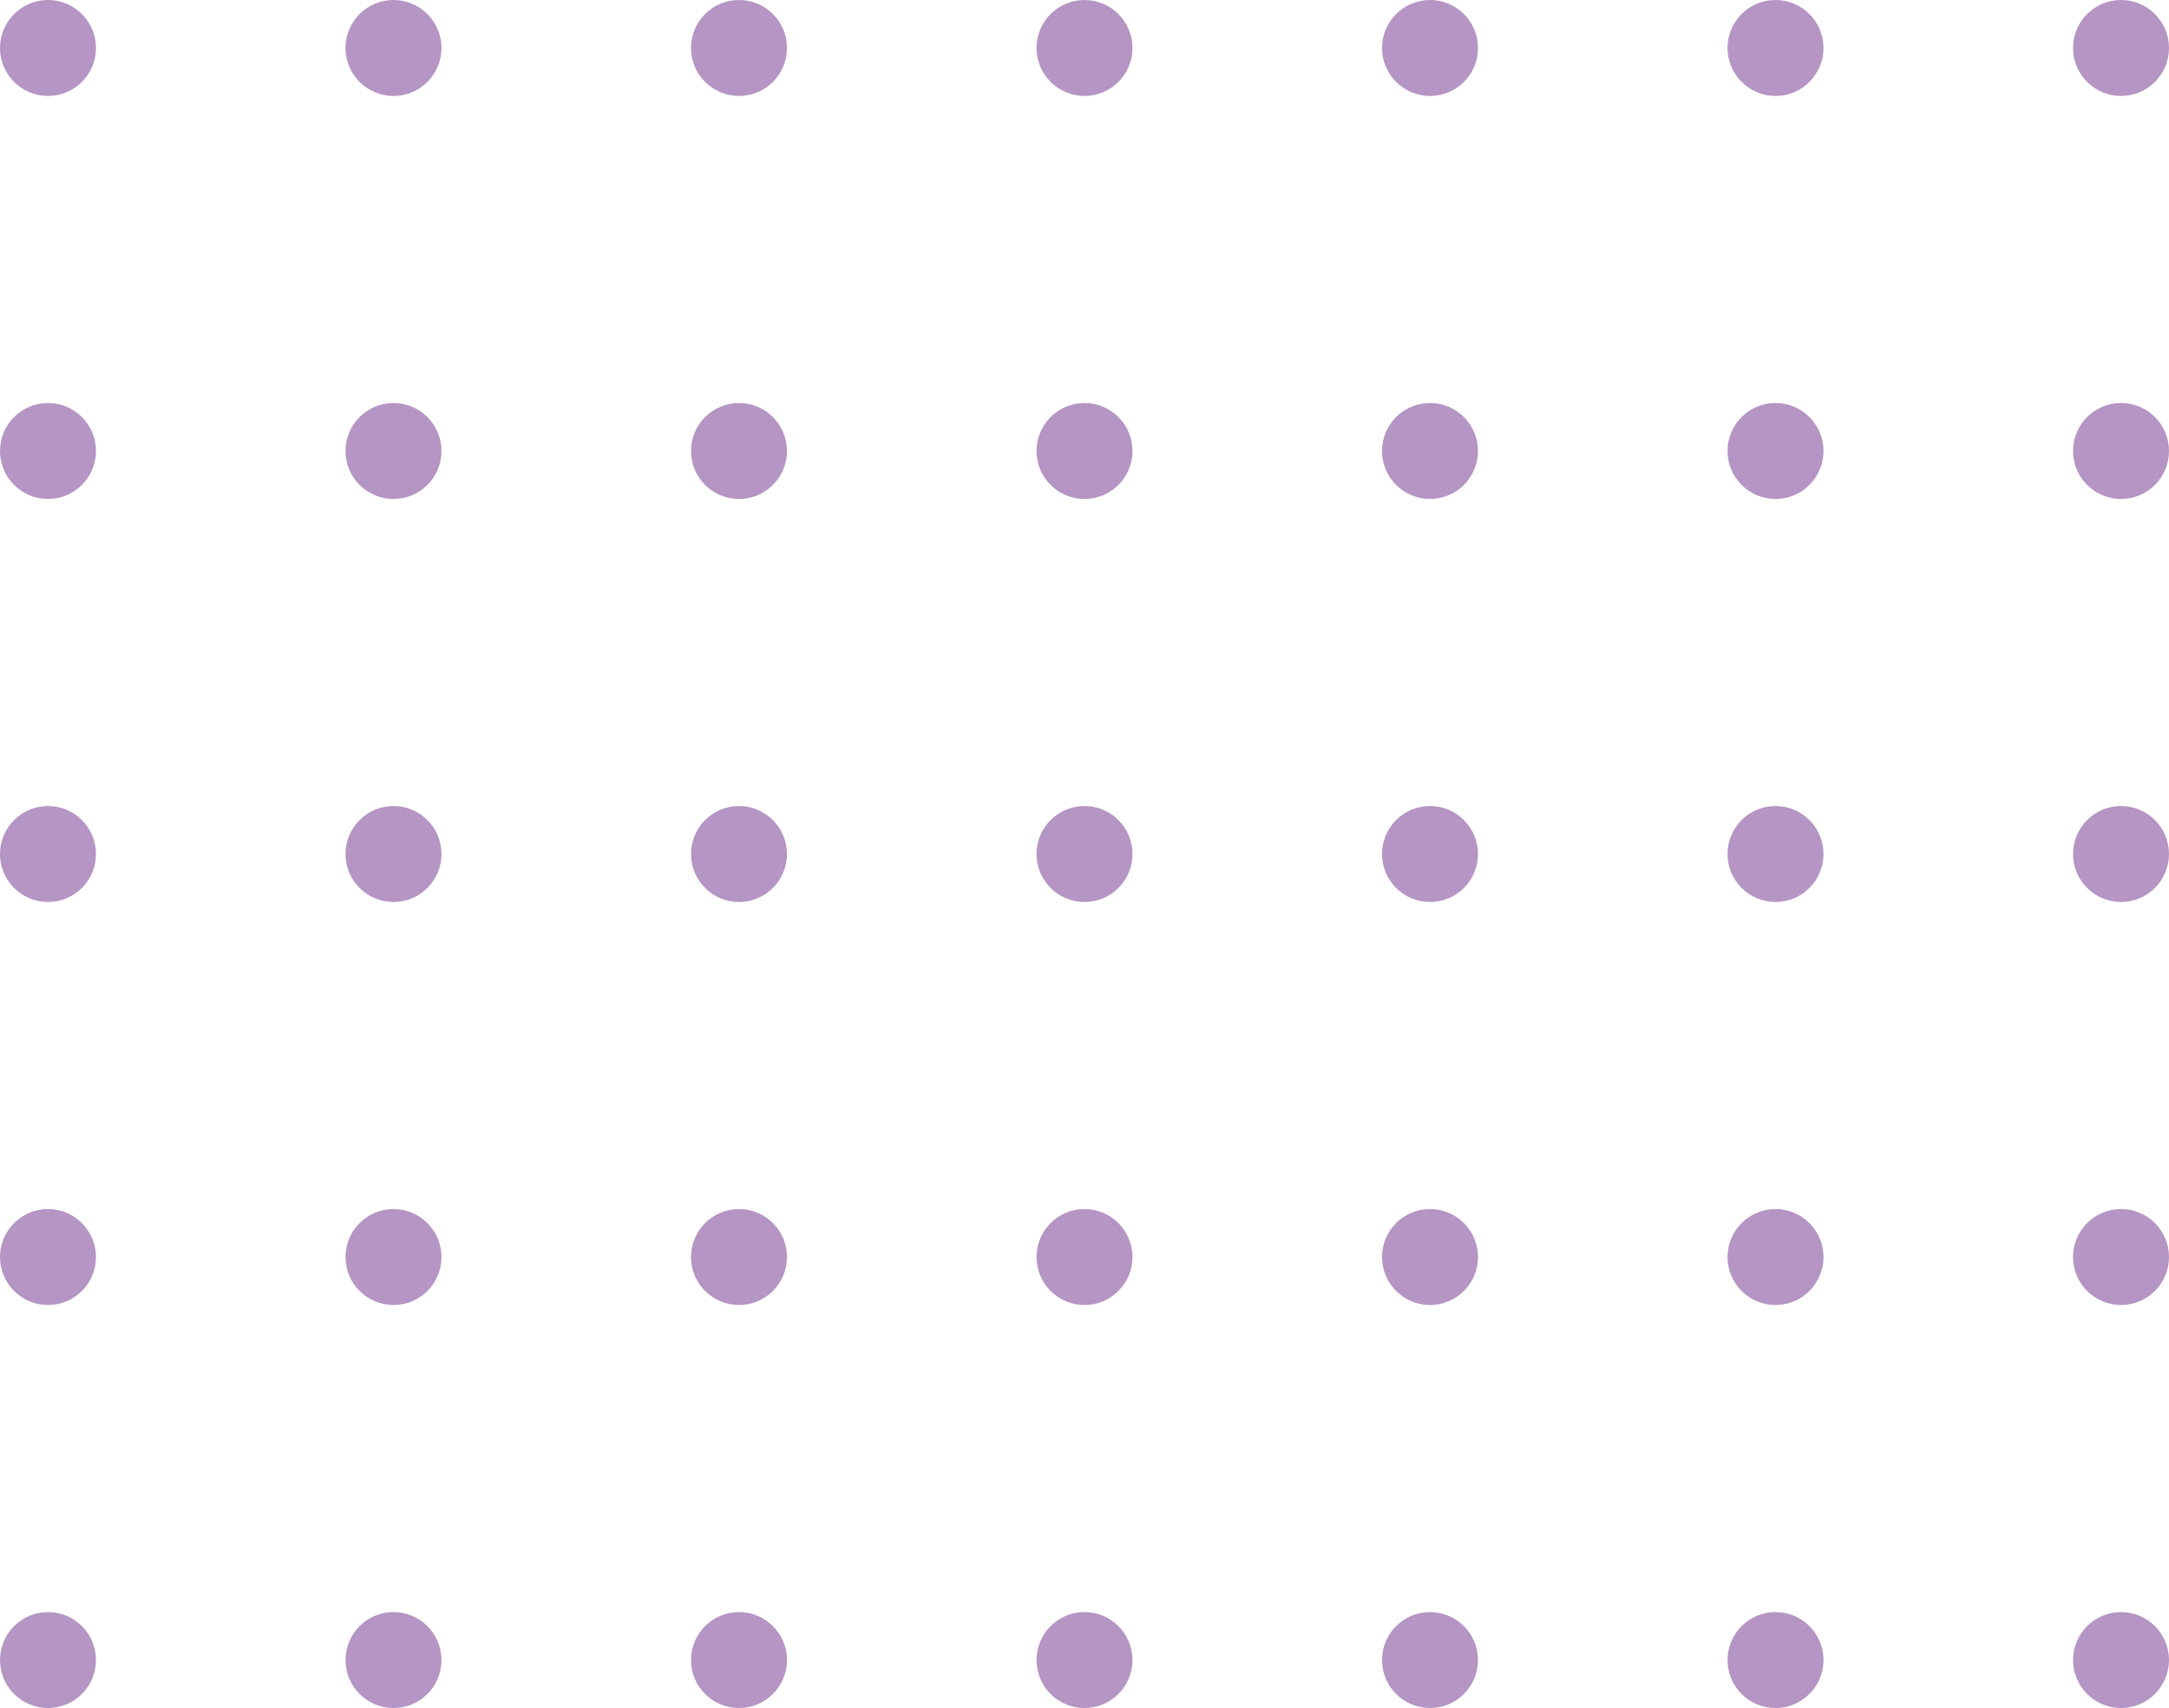 <svg  viewBox="0 0 113 89" fill="none" xmlns="http://www.w3.org/2000/svg" xmlns:xlink="http://www.w3.org/1999/xlink">
	<g opacity="0.5">
		<circle id="Ellipse 15" cx="2.5" cy="2.5" r="2.5" fill="#6B2C88" fill-opacity="1"/>
		<circle id="Ellipse 16" cx="20.5" cy="2.5" r="2.5" fill="#6B2C88" fill-opacity="1"/>
		<circle id="Ellipse 17" cx="38.5" cy="2.5" r="2.5" fill="#6B2C88" fill-opacity="1"/>
		<circle id="Ellipse 18" cx="56.5" cy="2.5" r="2.5" fill="#6B2C88" fill-opacity="1"/>
		<circle id="Ellipse 19" cx="74.5" cy="2.5" r="2.5" fill="#6B2C88" fill-opacity="1"/>
		<circle id="Ellipse 20" cx="92.5" cy="2.5" r="2.5" fill="#6B2C88" fill-opacity="1"/>
		<circle id="Ellipse 21" cx="110.5" cy="2.5" r="2.5" fill="#6B2C88" fill-opacity="1"/>
		<circle id="Ellipse 15" cx="2.5" cy="23.5" r="2.5" fill="#6B2C88" fill-opacity="1"/>
		<circle id="Ellipse 16" cx="20.5" cy="23.5" r="2.5" fill="#6B2C88" fill-opacity="1"/>
		<circle id="Ellipse 17" cx="38.5" cy="23.5" r="2.5" fill="#6B2C88" fill-opacity="1"/>
		<circle id="Ellipse 18" cx="56.5" cy="23.5" r="2.5" fill="#6B2C88" fill-opacity="1"/>
		<circle id="Ellipse 19" cx="74.5" cy="23.5" r="2.5" fill="#6B2C88" fill-opacity="1"/>
		<circle id="Ellipse 20" cx="92.5" cy="23.5" r="2.5" fill="#6B2C88" fill-opacity="1"/>
		<circle id="Ellipse 21" cx="110.5" cy="23.5" r="2.5" fill="#6B2C88" fill-opacity="1"/>
		<circle id="Ellipse 15" cx="2.5" cy="44.5" r="2.5" fill="#6B2C88" fill-opacity="1"/>
		<circle id="Ellipse 16" cx="20.5" cy="44.5" r="2.5" fill="#6B2C88" fill-opacity="1"/>
		<circle id="Ellipse 17" cx="38.5" cy="44.5" r="2.5" fill="#6B2C88" fill-opacity="1"/>
		<circle id="Ellipse 18" cx="56.5" cy="44.5" r="2.5" fill="#6B2C88" fill-opacity="1"/>
		<circle id="Ellipse 19" cx="74.5" cy="44.5" r="2.5" fill="#6B2C88" fill-opacity="1"/>
		<circle id="Ellipse 20" cx="92.5" cy="44.5" r="2.5" fill="#6B2C88" fill-opacity="1"/>
		<circle id="Ellipse 21" cx="110.5" cy="44.5" r="2.5" fill="#6B2C88" fill-opacity="1"/>
		<circle id="Ellipse 15" cx="2.5" cy="65.5" r="2.5" fill="#6B2C88" fill-opacity="1"/>
		<circle id="Ellipse 16" cx="20.5" cy="65.5" r="2.5" fill="#6B2C88" fill-opacity="1"/>
		<circle id="Ellipse 17" cx="38.5" cy="65.5" r="2.5" fill="#6B2C88" fill-opacity="1"/>
		<circle id="Ellipse 18" cx="56.5" cy="65.5" r="2.5" fill="#6B2C88" fill-opacity="1"/>
		<circle id="Ellipse 19" cx="74.5" cy="65.5" r="2.5" fill="#6B2C88" fill-opacity="1"/>
		<circle id="Ellipse 20" cx="92.5" cy="65.5" r="2.5" fill="#6B2C88" fill-opacity="1"/>
		<circle id="Ellipse 21" cx="110.5" cy="65.5" r="2.5" fill="#6B2C88" fill-opacity="1"/>
		<circle id="Ellipse 15" cx="2.5" cy="86.5" r="2.5" fill="#6B2C88" fill-opacity="1"/>
		<circle id="Ellipse 16" cx="20.5" cy="86.5" r="2.5" fill="#6B2C88" fill-opacity="1"/>
		<circle id="Ellipse 17" cx="38.5" cy="86.5" r="2.5" fill="#6B2C88" fill-opacity="1"/>
		<circle id="Ellipse 18" cx="56.5" cy="86.5" r="2.5" fill="#6B2C88" fill-opacity="1"/>
		<circle id="Ellipse 19" cx="74.5" cy="86.5" r="2.5" fill="#6B2C88" fill-opacity="1"/>
		<circle id="Ellipse 20" cx="92.5" cy="86.5" r="2.5" fill="#6B2C88" fill-opacity="1"/>
		<circle id="Ellipse 21" cx="110.5" cy="86.5" r="2.5" fill="#6B2C88" fill-opacity="1"/>
	</g>
</svg>
